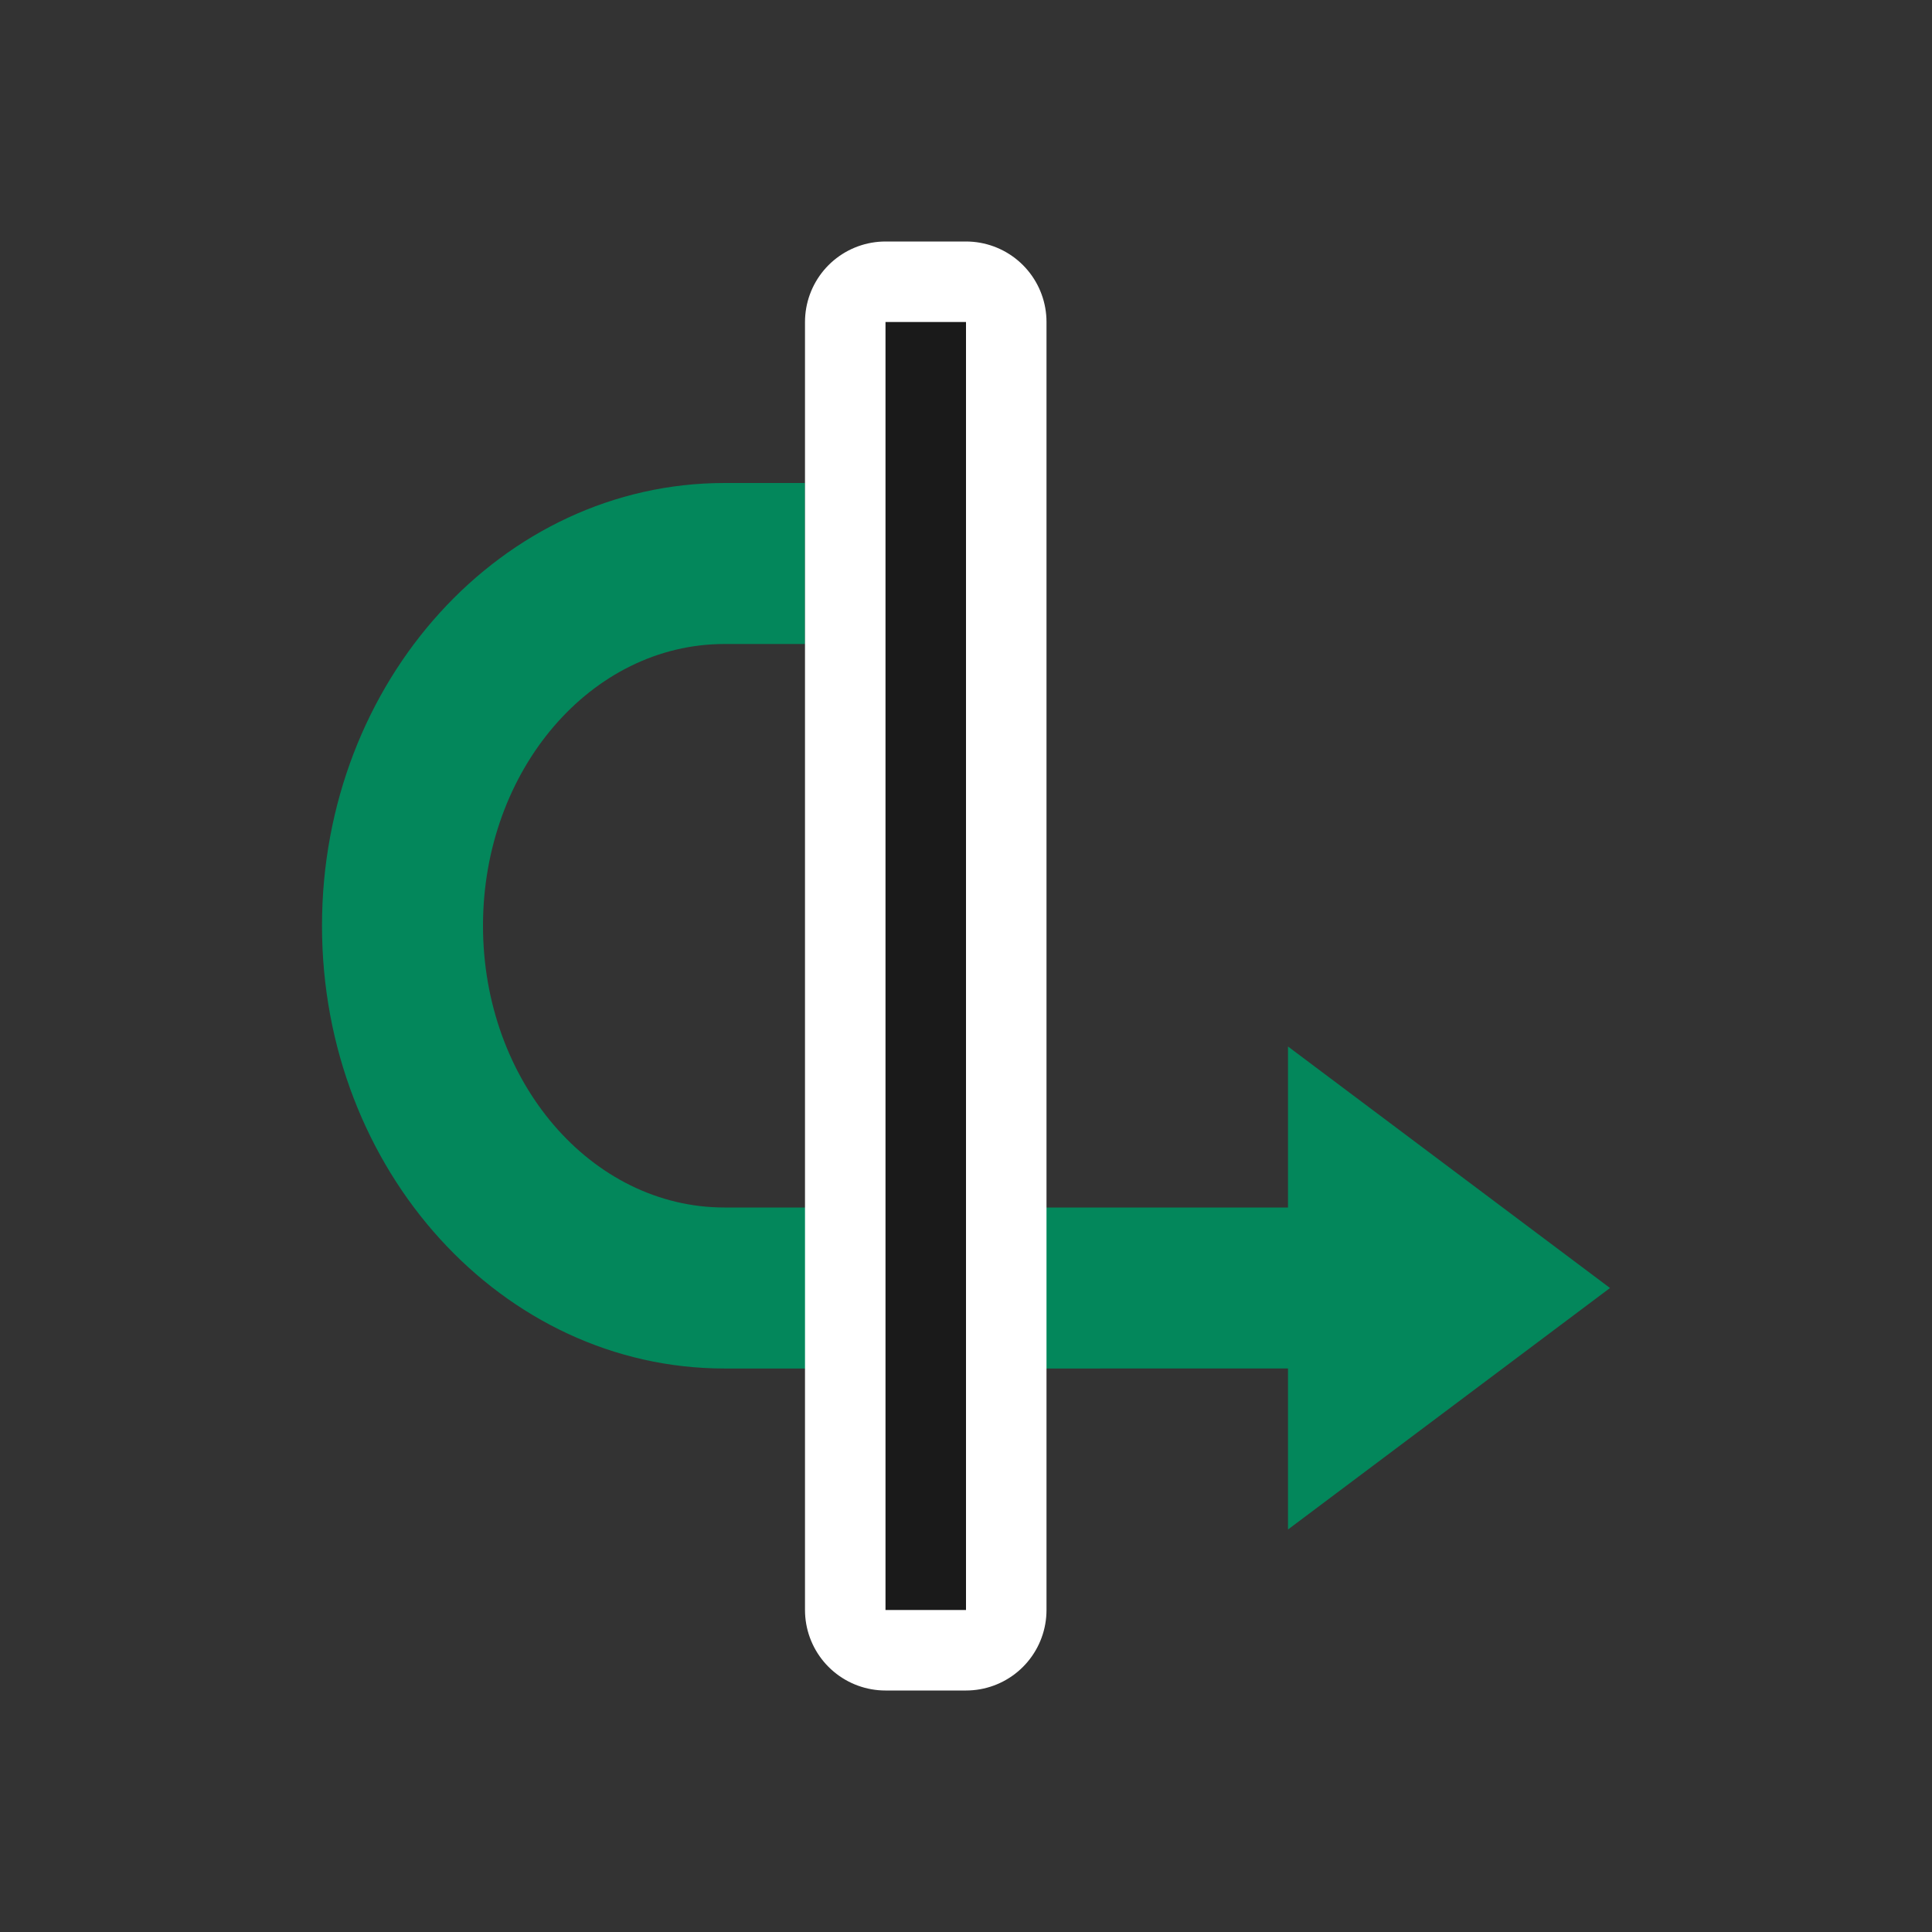 <svg viewBox="0 0 24 24" xmlns="http://www.w3.org/2000/svg"><rect x="0" y="0" width="24" height="24" fill="#333333" stroke="none"/><path style="fill:#03875B;fill-opacity:1;stroke:none;stroke-width:2;stroke-linejoin:round;stroke-miterlimit:4;stroke-dasharray:none;stroke-opacity:1" d="M9 3 6 7h2v7c0 1.657-1.567 3-3.5 3S1 15.657 1 14v-1h-2v1c0 2.761 2.462 5 5.5 5s5.5-2.239 5.5-5V7h2z" transform="rotate(90 8 15)"/><path style="fill:#fff;stroke:#fff;stroke-width:2;stroke-linejoin:round;stroke-miterlimit:4;stroke-dasharray:none" fill="#03875B" d="M-3 11v1h16v-1z" transform="rotate(90 8 15)"/><path d="M-3 11v1h16v-1z" fill="#03875B" style="fill:#1a1a1a" transform="rotate(90 8 15)"/></svg>